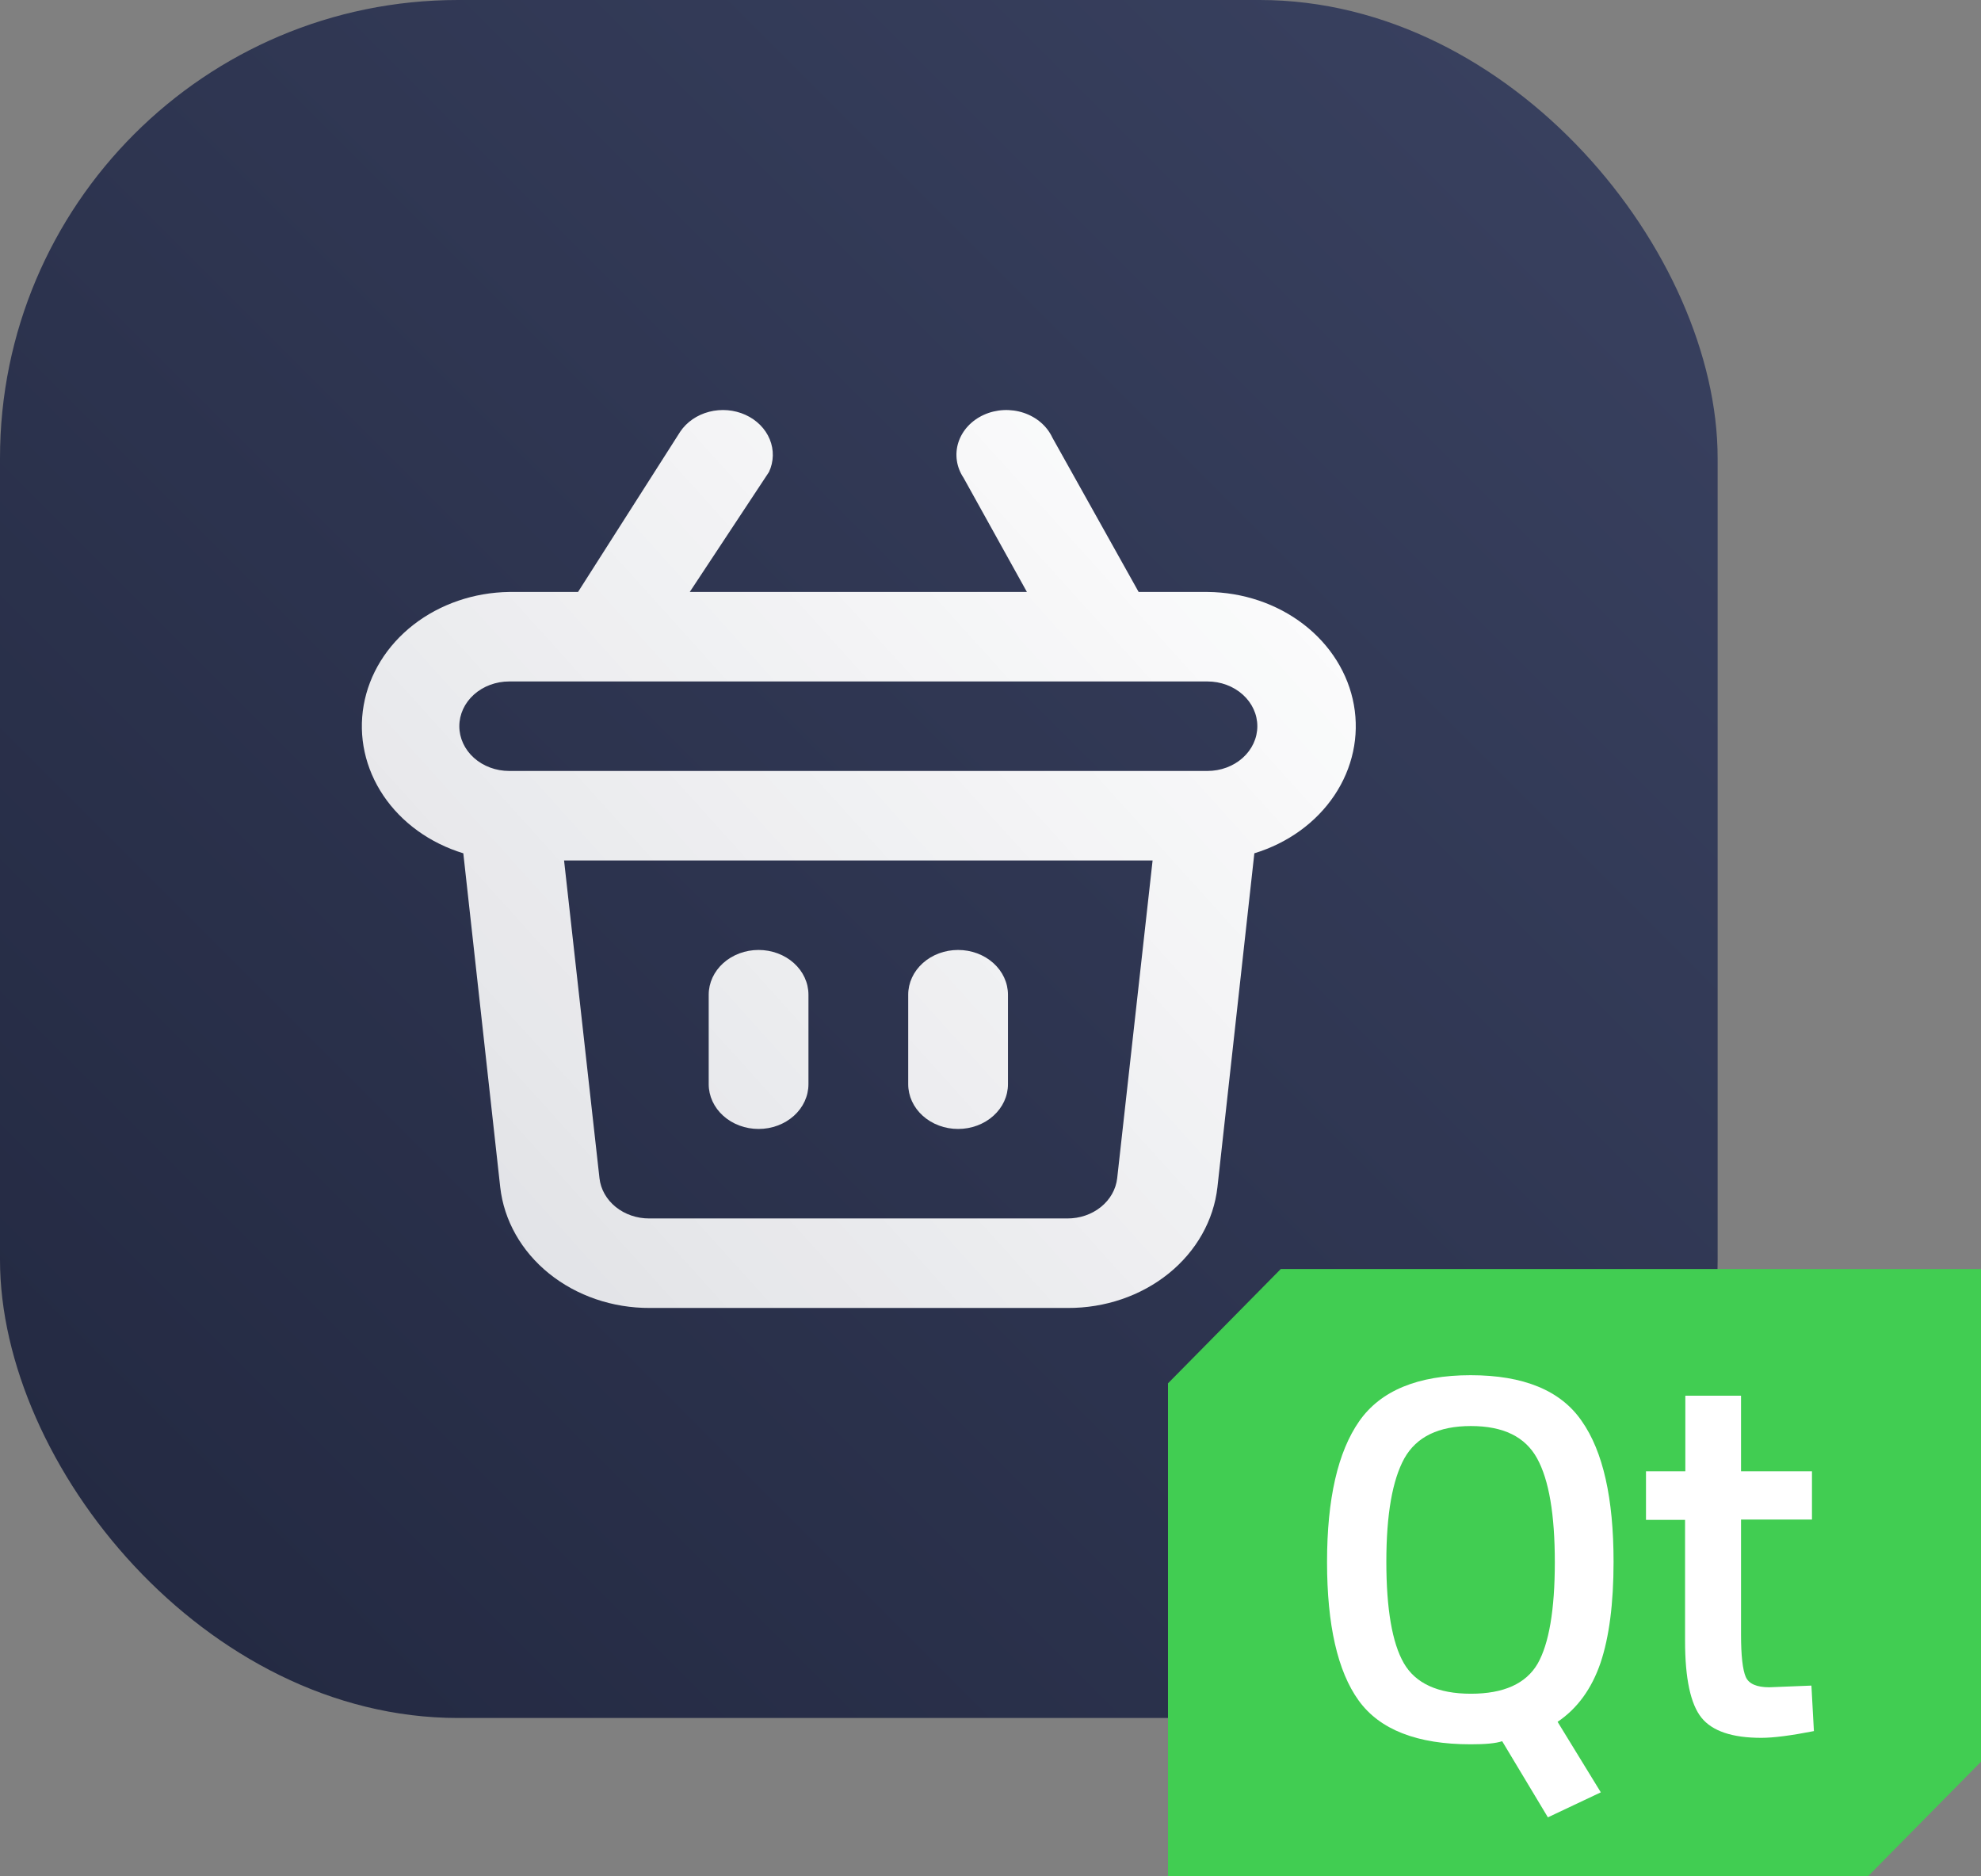 <svg width="865" height="819" viewBox="0 0 865 819" fill="none" xmlns="http://www.w3.org/2000/svg">
<rect x="0" y="0" width="865" height="819" fill="#808080" stroke="none"/>
<rect width="750" height="750" rx="200" fill="url(#paint0_linear_144:2156)"/>
<path d="M418.346 492.856C424.122 492.856 429.662 490.797 433.746 487.134C437.83 483.47 440.125 478.501 440.125 473.32V434.248C440.125 429.067 437.83 424.098 433.746 420.434C429.662 416.77 424.122 414.712 418.346 414.712C412.57 414.712 407.031 416.77 402.947 420.434C398.862 424.098 396.568 429.067 396.568 434.248V473.32C396.568 478.501 398.862 483.47 402.947 487.134C407.031 490.797 412.57 492.856 418.346 492.856ZM331.233 492.856C337.009 492.856 342.548 490.797 346.633 487.134C350.717 483.47 353.011 478.501 353.011 473.32V434.248C353.011 429.067 350.717 424.098 346.633 420.434C342.548 416.77 337.009 414.712 331.233 414.712C325.457 414.712 319.918 416.77 315.833 420.434C311.749 424.098 309.455 429.067 309.455 434.248V473.32C309.455 478.501 311.749 483.47 315.833 487.134C319.918 490.797 325.457 492.856 331.233 492.856ZM527.238 258.425H497.184L459.507 191.026C458.356 188.546 456.647 186.306 454.487 184.445C452.327 182.584 449.762 181.143 446.953 180.212C444.144 179.28 441.151 178.879 438.161 179.032C435.171 179.185 432.248 179.89 429.576 181.102C426.903 182.314 424.538 184.008 422.628 186.077C420.718 188.146 419.304 190.546 418.475 193.128C417.646 195.709 417.42 198.416 417.81 201.08C418.2 203.744 419.198 206.306 420.742 208.608L448.4 258.425H301.179L335.778 206.046C337.892 201.492 338.007 196.39 336.101 191.763C334.194 187.136 330.407 183.328 325.5 181.102C320.593 178.876 314.928 178.398 309.644 179.763C304.36 181.129 299.848 184.237 297.013 188.464L252.396 258.425H222.341C206.948 258.635 192.132 263.714 180.506 272.767C168.881 281.819 161.192 294.264 158.796 307.905C156.4 321.547 159.452 335.509 167.412 347.33C175.372 359.15 187.73 368.069 202.305 372.514L218.421 518.252C220.047 532.759 227.641 546.202 239.722 555.955C251.803 565.708 267.503 571.072 283.756 570.999H466.259C482.512 571.072 498.212 565.708 510.293 555.955C522.374 546.202 529.968 532.759 531.593 518.252L547.709 372.514C562.317 368.056 574.694 359.104 582.648 347.244C590.603 335.384 593.622 321.382 591.17 307.717C588.718 294.052 580.953 281.606 569.252 272.584C557.55 263.562 542.667 258.546 527.238 258.425ZM487.819 514.345C487.277 519.181 484.746 523.662 480.719 526.913C476.692 530.164 471.458 531.952 466.041 531.927H283.538C278.121 531.952 272.887 530.164 268.86 526.913C264.833 523.662 262.302 519.181 261.76 514.345L246.298 375.64H503.282L487.819 514.345ZM527.238 336.568H222.341C216.565 336.568 211.026 334.51 206.942 330.846C202.858 327.183 200.563 322.214 200.563 317.032C200.563 311.851 202.858 306.882 206.942 303.219C211.026 299.555 216.565 297.497 222.341 297.497H527.238C533.014 297.497 538.553 299.555 542.637 303.219C546.722 306.882 549.016 311.851 549.016 317.032C549.016 322.214 546.722 327.183 542.637 330.846C538.553 334.51 533.014 336.568 527.238 336.568Z" fill="url(#paint1_linear_144:2156)"/>
<path d="M830.879 554H818.538H559.245L510 603.91V770.807V784.419V819H544.121H556.462H815.755L865 769.09V602.193V588.581V554H830.879Z" fill="#41CD52"/>
<path d="M642.127 761.487C618.775 761.487 602.44 755.111 593.245 742.357C584.049 729.604 579.451 709.37 579.451 681.901C579.451 654.31 584.17 633.831 593.487 620.465C602.803 607.098 619.138 600.354 642.127 600.354C665.237 600.354 681.45 606.975 690.646 620.342C699.963 633.586 704.56 654.065 704.56 681.779C704.56 700.05 702.624 714.766 698.874 725.925C695.002 737.207 688.831 745.791 680.119 751.677L698.995 782.457L675.885 793.371L655.92 760.138C653.016 761.119 648.419 761.487 642.127 761.487ZM612.967 726.048C618.049 734.877 627.849 739.414 642.248 739.414C656.646 739.414 666.326 735 671.408 726.293C676.368 717.586 678.909 702.748 678.909 682.024C678.909 661.177 676.368 646.094 671.166 636.652C665.963 627.209 656.404 622.549 642.248 622.549C628.212 622.549 618.533 627.209 613.209 636.652C608.006 646.094 605.344 661.055 605.344 681.779C605.344 702.38 607.885 717.218 612.967 726.048Z" fill="white"/>
<path d="M791.193 663.385H760.218V713.54C760.218 722.859 760.944 728.991 762.275 732.056C763.606 735.122 767.115 736.594 772.56 736.594L790.951 735.858L792.04 755.724C781.997 757.686 774.375 758.667 769.051 758.667C756.346 758.667 747.635 755.724 742.916 749.838C738.197 743.951 735.777 732.792 735.777 716.36V663.507H718.717V642.292H735.898V609.305H760.218V642.292H791.193V663.385V663.385Z" fill="white"/>
<defs>
<linearGradient id="paint0_linear_144:2156" x1="2.18954e-06" y1="750" x2="750" y2="2.18954e-06" gradientUnits="userSpaceOnUse">
<stop stop-color="#222840"/>
<stop offset="1" stop-color="#3A4261"/>
</linearGradient>
<linearGradient id="paint1_linear_144:2156" x1="592" y1="179" x2="157.95" y2="570.944" gradientUnits="userSpaceOnUse">
<stop stop-color="white"/>
<stop offset="1" stop-color="white" stop-opacity="0.85"/>
</linearGradient>
</defs>
</svg>
